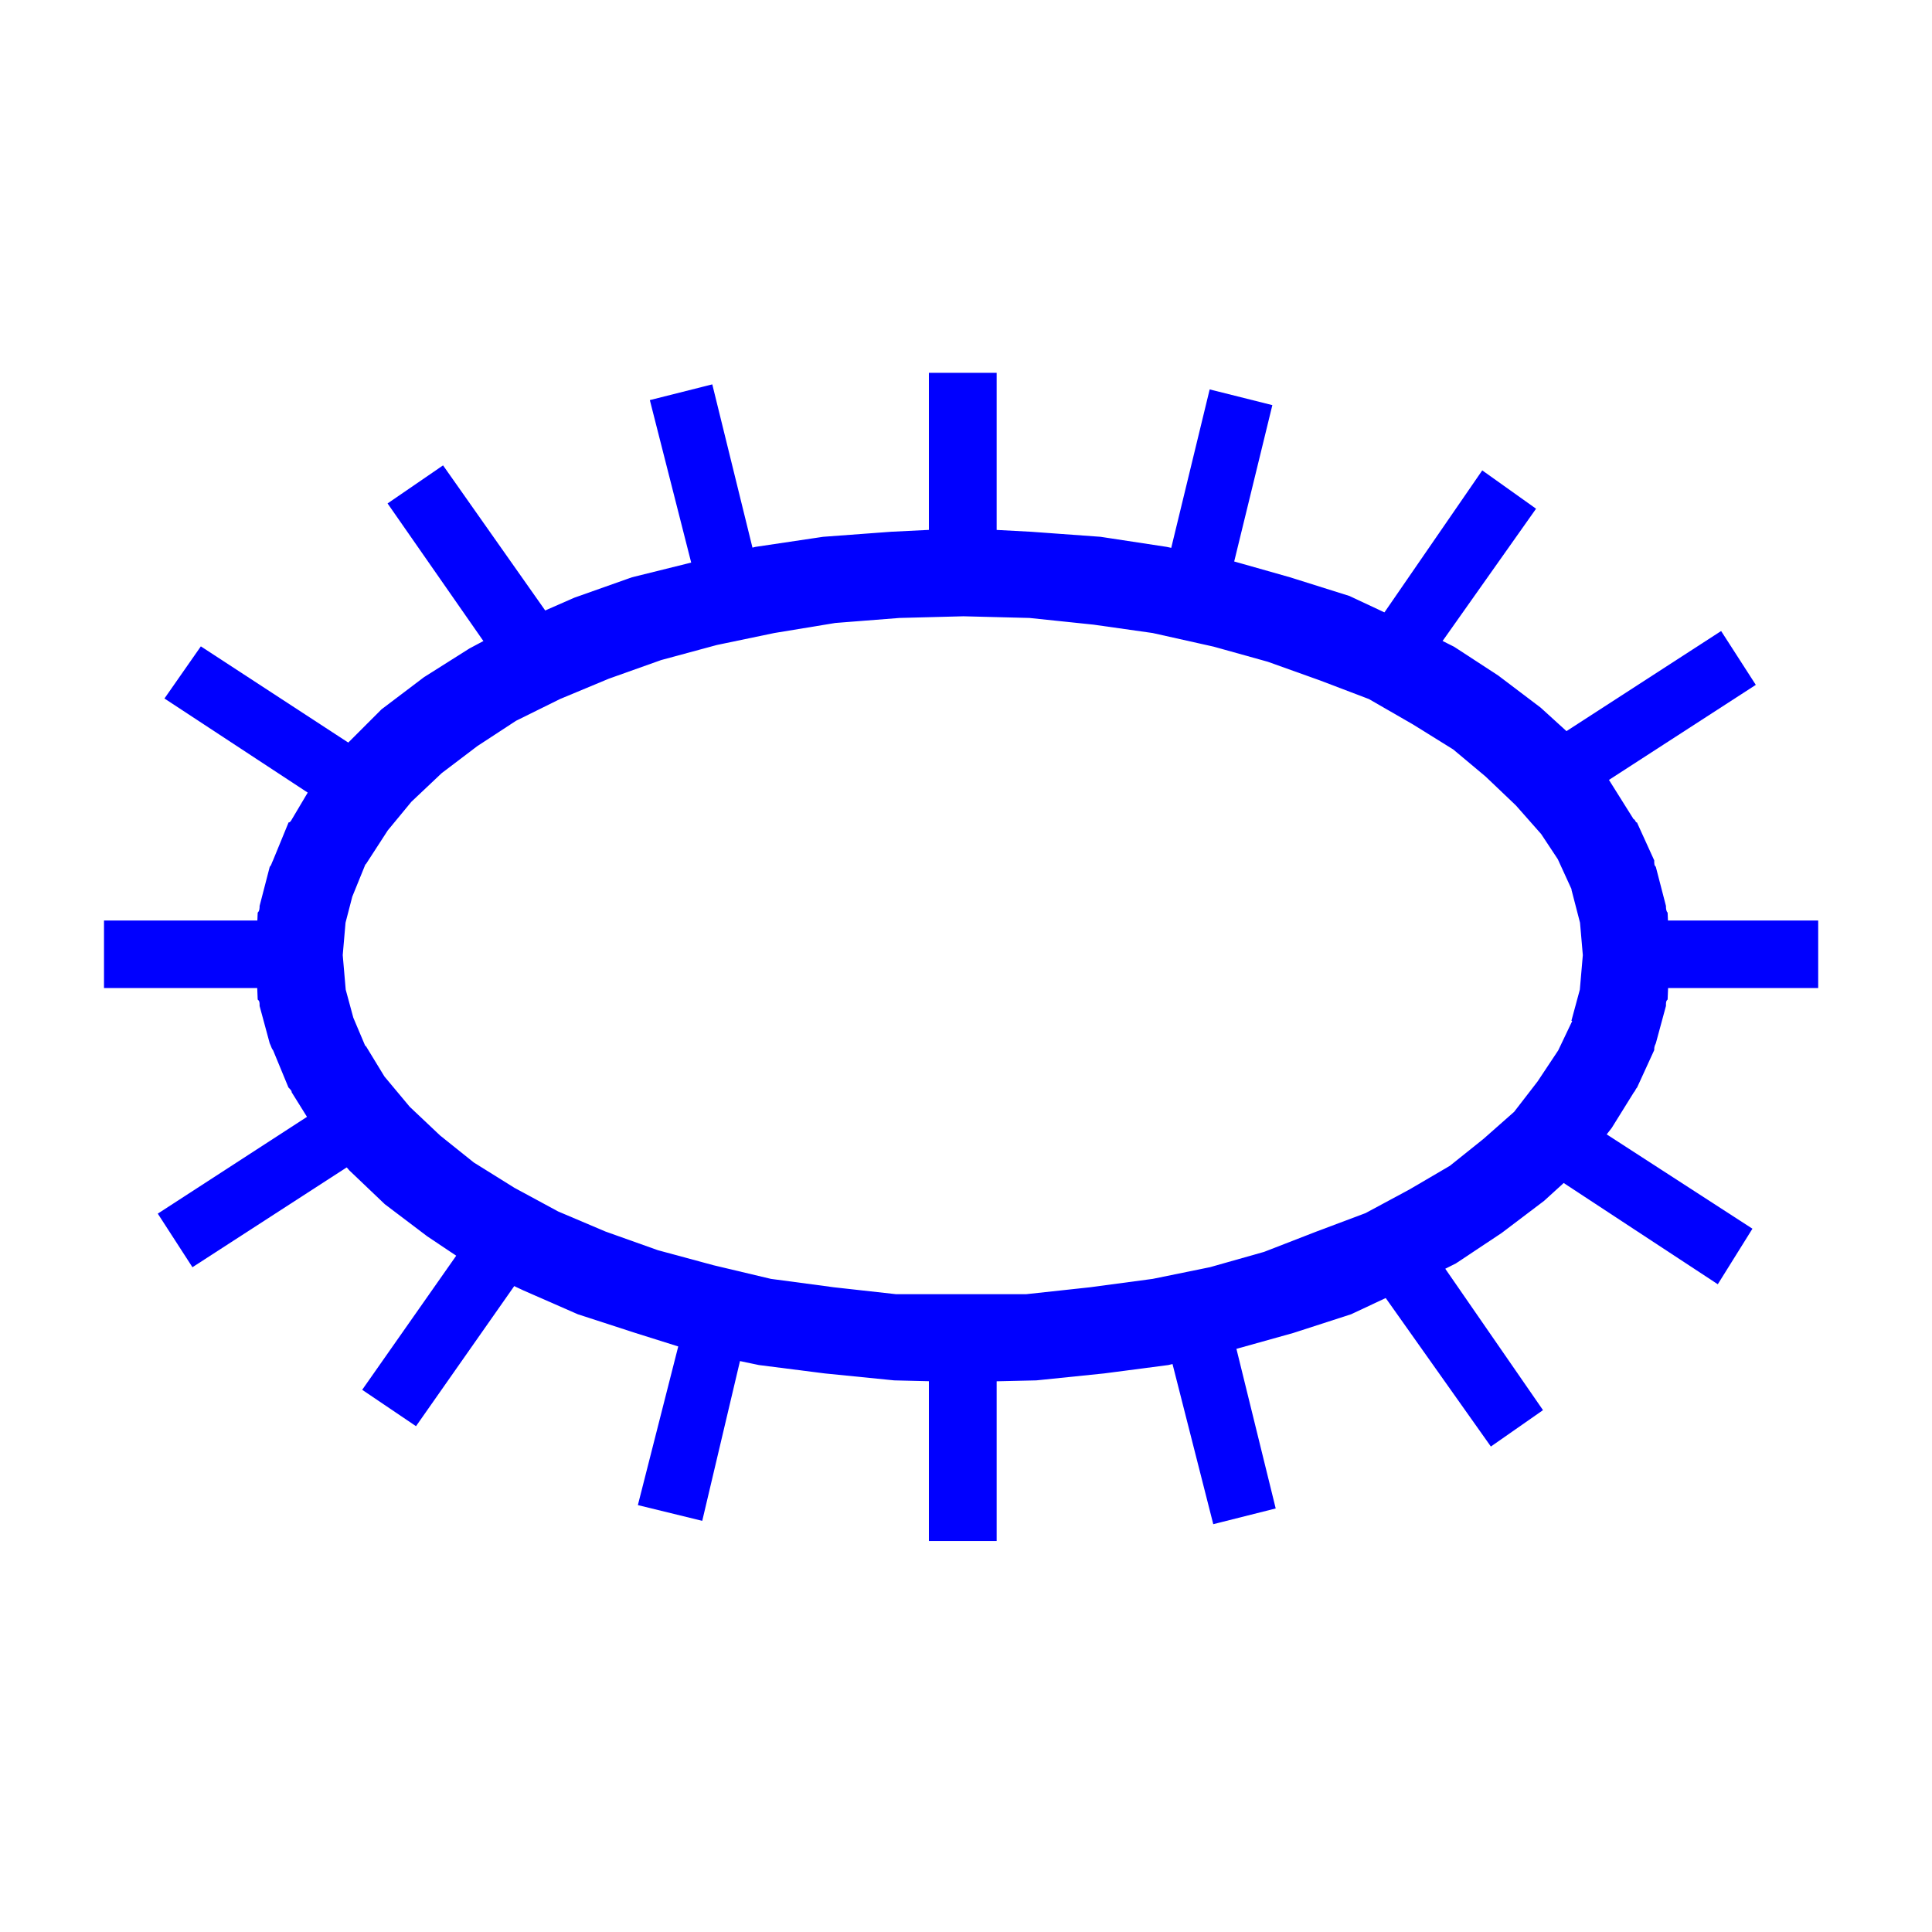 <?xml version="1.0" encoding="UTF-8"?>
<svg xmlns="http://www.w3.org/2000/svg" xmlns:xlink="http://www.w3.org/1999/xlink" width="32" height="32" viewBox="0 0 32 32">
<path fill-rule="nonzero" fill="rgb(0%, 0%, 100%)" fill-opacity="1" stroke-width="1" stroke-linecap="butt" stroke-linejoin="miter" stroke="rgb(0%, 0%, 100%)" stroke-opacity="1" stroke-miterlimit="4" d="M 151.938 566.973 C 150.947 565.981 150.947 563.999 151.938 563.008 L 152.93 540.068 C 154.062 538.936 154.062 536.953 154.062 535.962 L 160.01 513.022 C 161.001 512.031 161.001 511.04 161.992 509.058 L 171.055 486.968 C 172.046 486.968 173.037 484.985 173.037 484.985 L 186.064 463.037 L 205.039 440.947 L 225.996 419.99 L 251.06 401.016 L 277.964 384.023 L 307.983 368.022 L 339.985 354.004 L 373.97 341.968 L 409.937 333.047 L 447.036 323.984 L 486.968 318.037 L 527.041 315.063 L 569.946 312.939 L 610.02 315.063 L 650.942 318.037 L 690.024 323.984 L 727.974 332.056 L 762.949 341.968 L 798.066 353.013 L 830.068 368.022 L 859.946 383.032 L 886.001 400.024 L 911.064 418.999 L 933.013 438.965 L 950.996 461.055 L 966.006 484.985 C 966.997 484.985 966.997 486.968 967.988 486.968 L 978.042 509.058 C 978.042 511.04 978.042 512.031 979.033 513.022 L 984.98 535.962 C 984.98 536.953 984.98 538.936 985.972 540.068 L 986.963 563.008 C 988.945 563.999 988.945 565.981 986.963 566.973 L 985.972 591.045 C 984.98 592.036 984.98 593.027 984.98 595.01 L 979.033 616.958 C 978.042 618.94 978.042 619.932 978.042 621.064 L 967.988 643.013 C 966.997 644.004 966.997 644.995 966.006 645.986 L 952.979 666.943 L 934.995 690.024 L 913.047 709.99 L 887.983 728.965 L 860.938 746.948 L 831.06 761.958 L 799.058 776.968 L 764.932 788.013 L 728.965 798.066 L 691.016 806.987 L 653.066 811.943 L 612.993 816.05 L 569.946 817.041 L 529.023 816.05 L 487.959 811.943 L 449.019 806.987 L 411.069 799.058 L 375.952 788.013 L 341.968 776.968 L 309.966 762.949 L 279.946 748.931 L 253.042 730.947 L 227.979 711.973 L 207.021 692.007 L 188.047 670.059 L 173.037 645.986 C 173.037 644.995 172.046 644.004 171.055 643.013 L 161.992 621.064 C 161.001 619.932 161.001 618.94 160.01 616.958 L 154.062 595.01 C 154.062 593.027 154.062 592.036 152.93 591.045 Z M 204.048 585.947 L 203.057 581.982 L 209.004 603.931 L 208.013 600.957 L 216.934 622.056 L 215.942 618.94 L 226.987 637.065 L 241.997 655.049 L 259.98 672.041 L 279.946 688.042 L 304.019 703.052 L 329.932 717.07 L 357.969 728.965 L 388.979 740.01 L 421.973 748.931 L 455.957 757.002 L 493.057 761.958 L 530.015 766.064 L 607.046 766.064 L 644.995 761.958 L 681.953 757.002 L 715.938 750.063 L 747.939 741.001 L 778.95 728.965 L 807.979 718.062 L 834.033 704.043 L 857.964 690.024 L 877.93 674.023 L 896.055 658.022 L 909.932 640.039 L 923.95 618.94 L 921.968 622.056 L 932.021 600.957 L 930.039 603.931 L 935.986 581.982 L 934.995 585.947 L 936.978 563.008 L 936.978 566.973 L 934.995 544.033 L 935.986 548.989 L 930.039 526.05 L 932.021 530.015 L 921.968 508.066 L 923.95 511.04 L 912.056 493.057 L 897.046 476.064 L 879.062 458.931 L 859.946 442.93 L 836.016 428.062 L 809.961 413.052 L 780.933 402.007 L 750.063 390.962 L 718.062 382.041 L 681.953 373.97 L 646.978 369.014 L 609.028 365.049 L 569.946 364.058 L 531.997 365.049 L 494.048 368.022 L 457.939 373.97 L 423.955 381.05 L 390.962 389.971 L 359.951 401.016 L 331.064 413.052 L 305.01 425.938 L 282.07 440.947 L 260.972 456.948 L 242.988 473.94 L 228.97 490.933 L 215.942 511.04 L 216.934 508.066 L 208.013 530.015 L 209.004 526.05 L 203.057 548.989 L 204.048 544.033 L 202.065 566.973 L 202.065 563.008 Z M 204.048 585.947 " transform="matrix(0.028, 0, 0, 0.028, 0, 0)"/>
<path fill-rule="nonzero" fill="rgb(0%, 0%, 100%)" fill-opacity="1" stroke-width="1" stroke-linecap="butt" stroke-linejoin="miter" stroke="rgb(0%, 0%, 100%)" stroke-opacity="1" stroke-miterlimit="4" d="M 589.062 221.04 L 589.062 343.95 L 549.98 343.95 L 549.98 221.04 Z M 589.062 221.04 " transform="matrix(0.028, 0, 0, 0.028, 0, 0)"/>
<path fill-rule="nonzero" fill="rgb(0%, 0%, 100%)" fill-opacity="1" stroke-width="1" stroke-linecap="butt" stroke-linejoin="miter" stroke="rgb(0%, 0%, 100%)" stroke-opacity="1" stroke-miterlimit="4" d="M 589.062 787.021 L 589.062 911.064 L 549.98 911.064 L 549.98 787.021 Z M 589.062 787.021 " transform="matrix(0.028, 0, 0, 0.028, 0, 0)"/>
<path fill-rule="nonzero" fill="rgb(0%, 0%, 100%)" fill-opacity="1" stroke-width="1" stroke-linecap="butt" stroke-linejoin="miter" stroke="rgb(0%, 0%, 100%)" stroke-opacity="1" stroke-miterlimit="4" d="M 951.987 545.024 L 1075.039 545.024 L 1075.039 583.965 L 951.987 583.965 Z M 951.987 545.024 " transform="matrix(0.028, 0, 0, 0.028, 0, 0)"/>
<path fill-rule="nonzero" fill="rgb(0%, 0%, 100%)" fill-opacity="1" stroke-width="1" stroke-linecap="butt" stroke-linejoin="miter" stroke="rgb(0%, 0%, 100%)" stroke-opacity="1" stroke-miterlimit="4" d="M 62.021 545.024 L 184.932 545.024 L 184.932 583.965 L 62.021 583.965 Z M 62.021 545.024 " transform="matrix(0.028, 0, 0, 0.028, 0, 0)"/>
<path fill-rule="nonzero" fill="rgb(0%, 0%, 100%)" fill-opacity="1" stroke-width="1" stroke-linecap="butt" stroke-linejoin="miter" stroke="rgb(0%, 0%, 100%)" stroke-opacity="1" stroke-miterlimit="4" d="M 842.954 734.062 L 912.056 834.033 L 882.036 854.99 L 811.943 756.011 Z M 842.954 734.062 " transform="matrix(0.028, 0, 0, 0.028, 0, 0)"/>
<path fill-rule="nonzero" fill="rgb(0%, 0%, 100%)" fill-opacity="1" stroke-width="1" stroke-linecap="butt" stroke-linejoin="miter" stroke="rgb(0%, 0%, 100%)" stroke-opacity="1" stroke-miterlimit="4" d="M 261.963 275.981 L 333.047 376.943 L 301.045 400.024 L 229.961 297.93 Z M 261.963 275.981 " transform="matrix(0.028, 0, 0, 0.028, 0, 0)"/>
<path fill-rule="nonzero" fill="rgb(0%, 0%, 100%)" fill-opacity="1" stroke-width="1" stroke-linecap="butt" stroke-linejoin="miter" stroke="rgb(0%, 0%, 100%)" stroke-opacity="1" stroke-miterlimit="4" d="M 316.055 742.983 L 245.962 842.954 L 214.951 821.997 L 285.044 722.026 Z M 316.055 742.983 " transform="matrix(0.028, 0, 0, 0.028, 0, 0)"/>
<path fill-rule="nonzero" fill="rgb(0%, 0%, 100%)" fill-opacity="1" stroke-width="1" stroke-linecap="butt" stroke-linejoin="miter" stroke="rgb(0%, 0%, 100%)" stroke-opacity="1" stroke-miterlimit="4" d="M 907.949 301.045 L 837.998 400.024 L 807.979 379.067 L 876.938 278.955 Z M 907.949 301.045 " transform="matrix(0.028, 0, 0, 0.028, 0, 0)"/>
<path fill-rule="nonzero" fill="rgb(0%, 0%, 100%)" fill-opacity="1" stroke-width="1" stroke-linecap="butt" stroke-linejoin="miter" stroke="rgb(0%, 0%, 100%)" stroke-opacity="1" stroke-miterlimit="4" d="M 442.93 780.933 L 415.034 899.028 L 377.935 889.966 L 407.954 772.012 Z M 442.93 780.933 " transform="matrix(0.028, 0, 0, 0.028, 0, 0)"/>
<path fill-rule="nonzero" fill="rgb(0%, 0%, 100%)" fill-opacity="1" stroke-width="1" stroke-linecap="butt" stroke-linejoin="miter" stroke="rgb(0%, 0%, 100%)" stroke-opacity="1" stroke-miterlimit="4" d="M 752.046 240.015 L 723.018 358.96 L 687.051 350.039 L 715.938 230.952 Z M 752.046 240.015 " transform="matrix(0.028, 0, 0, 0.028, 0, 0)"/>
<path fill-rule="nonzero" fill="rgb(0%, 0%, 100%)" fill-opacity="1" stroke-width="1" stroke-linecap="butt" stroke-linejoin="miter" stroke="rgb(0%, 0%, 100%)" stroke-opacity="1" stroke-miterlimit="4" d="M 725 773.994 L 754.028 891.948 L 718.062 901.011 L 688.042 783.057 Z M 725 773.994 " transform="matrix(0.028, 0, 0, 0.028, 0, 0)"/>
<path fill-rule="nonzero" fill="rgb(0%, 0%, 100%)" fill-opacity="1" stroke-width="1" stroke-linecap="butt" stroke-linejoin="miter" stroke="rgb(0%, 0%, 100%)" stroke-opacity="1" stroke-miterlimit="4" d="M 420.981 227.979 L 450.01 345.933 L 415.034 354.995 L 385.015 237.041 Z M 420.981 227.979 " transform="matrix(0.028, 0, 0, 0.028, 0, 0)"/>
<path fill-rule="nonzero" fill="rgb(0%, 0%, 100%)" fill-opacity="1" stroke-width="1" stroke-linecap="butt" stroke-linejoin="miter" stroke="rgb(0%, 0%, 100%)" stroke-opacity="1" stroke-miterlimit="4" d="M 934.004 660.996 L 1035.957 726.982 L 1015.991 758.984 L 914.038 692.007 Z M 934.004 660.996 " transform="matrix(0.028, 0, 0, 0.028, 0, 0)"/>
<path fill-rule="nonzero" fill="rgb(0%, 0%, 100%)" fill-opacity="1" stroke-width="1" stroke-linecap="butt" stroke-linejoin="miter" stroke="rgb(0%, 0%, 100%)" stroke-opacity="1" stroke-miterlimit="4" d="M 118.945 383.032 L 220.049 449.019 L 199.941 480.029 L 97.988 413.052 Z M 118.945 383.032 " transform="matrix(0.028, 0, 0, 0.028, 0, 0)"/>
<path fill-rule="nonzero" fill="rgb(0%, 0%, 100%)" fill-opacity="1" stroke-width="1" stroke-linecap="butt" stroke-linejoin="miter" stroke="rgb(0%, 0%, 100%)" stroke-opacity="1" stroke-miterlimit="4" d="M 1037.939 404.98 L 935.986 470.967 L 916.021 439.956 L 1017.974 373.97 Z M 1037.939 404.98 " transform="matrix(0.028, 0, 0, 0.028, 0, 0)"/>
<path fill-rule="nonzero" fill="rgb(0%, 0%, 100%)" fill-opacity="1" stroke-width="1" stroke-linecap="butt" stroke-linejoin="miter" stroke="rgb(0%, 0%, 100%)" stroke-opacity="1" stroke-miterlimit="4" d="M 215.942 682.944 L 113.989 748.931 L 94.023 718.062 L 195.977 651.934 Z M 215.942 682.944 " transform="matrix(0.028, 0, 0, 0.028, 0, 0)"/>
</svg>
